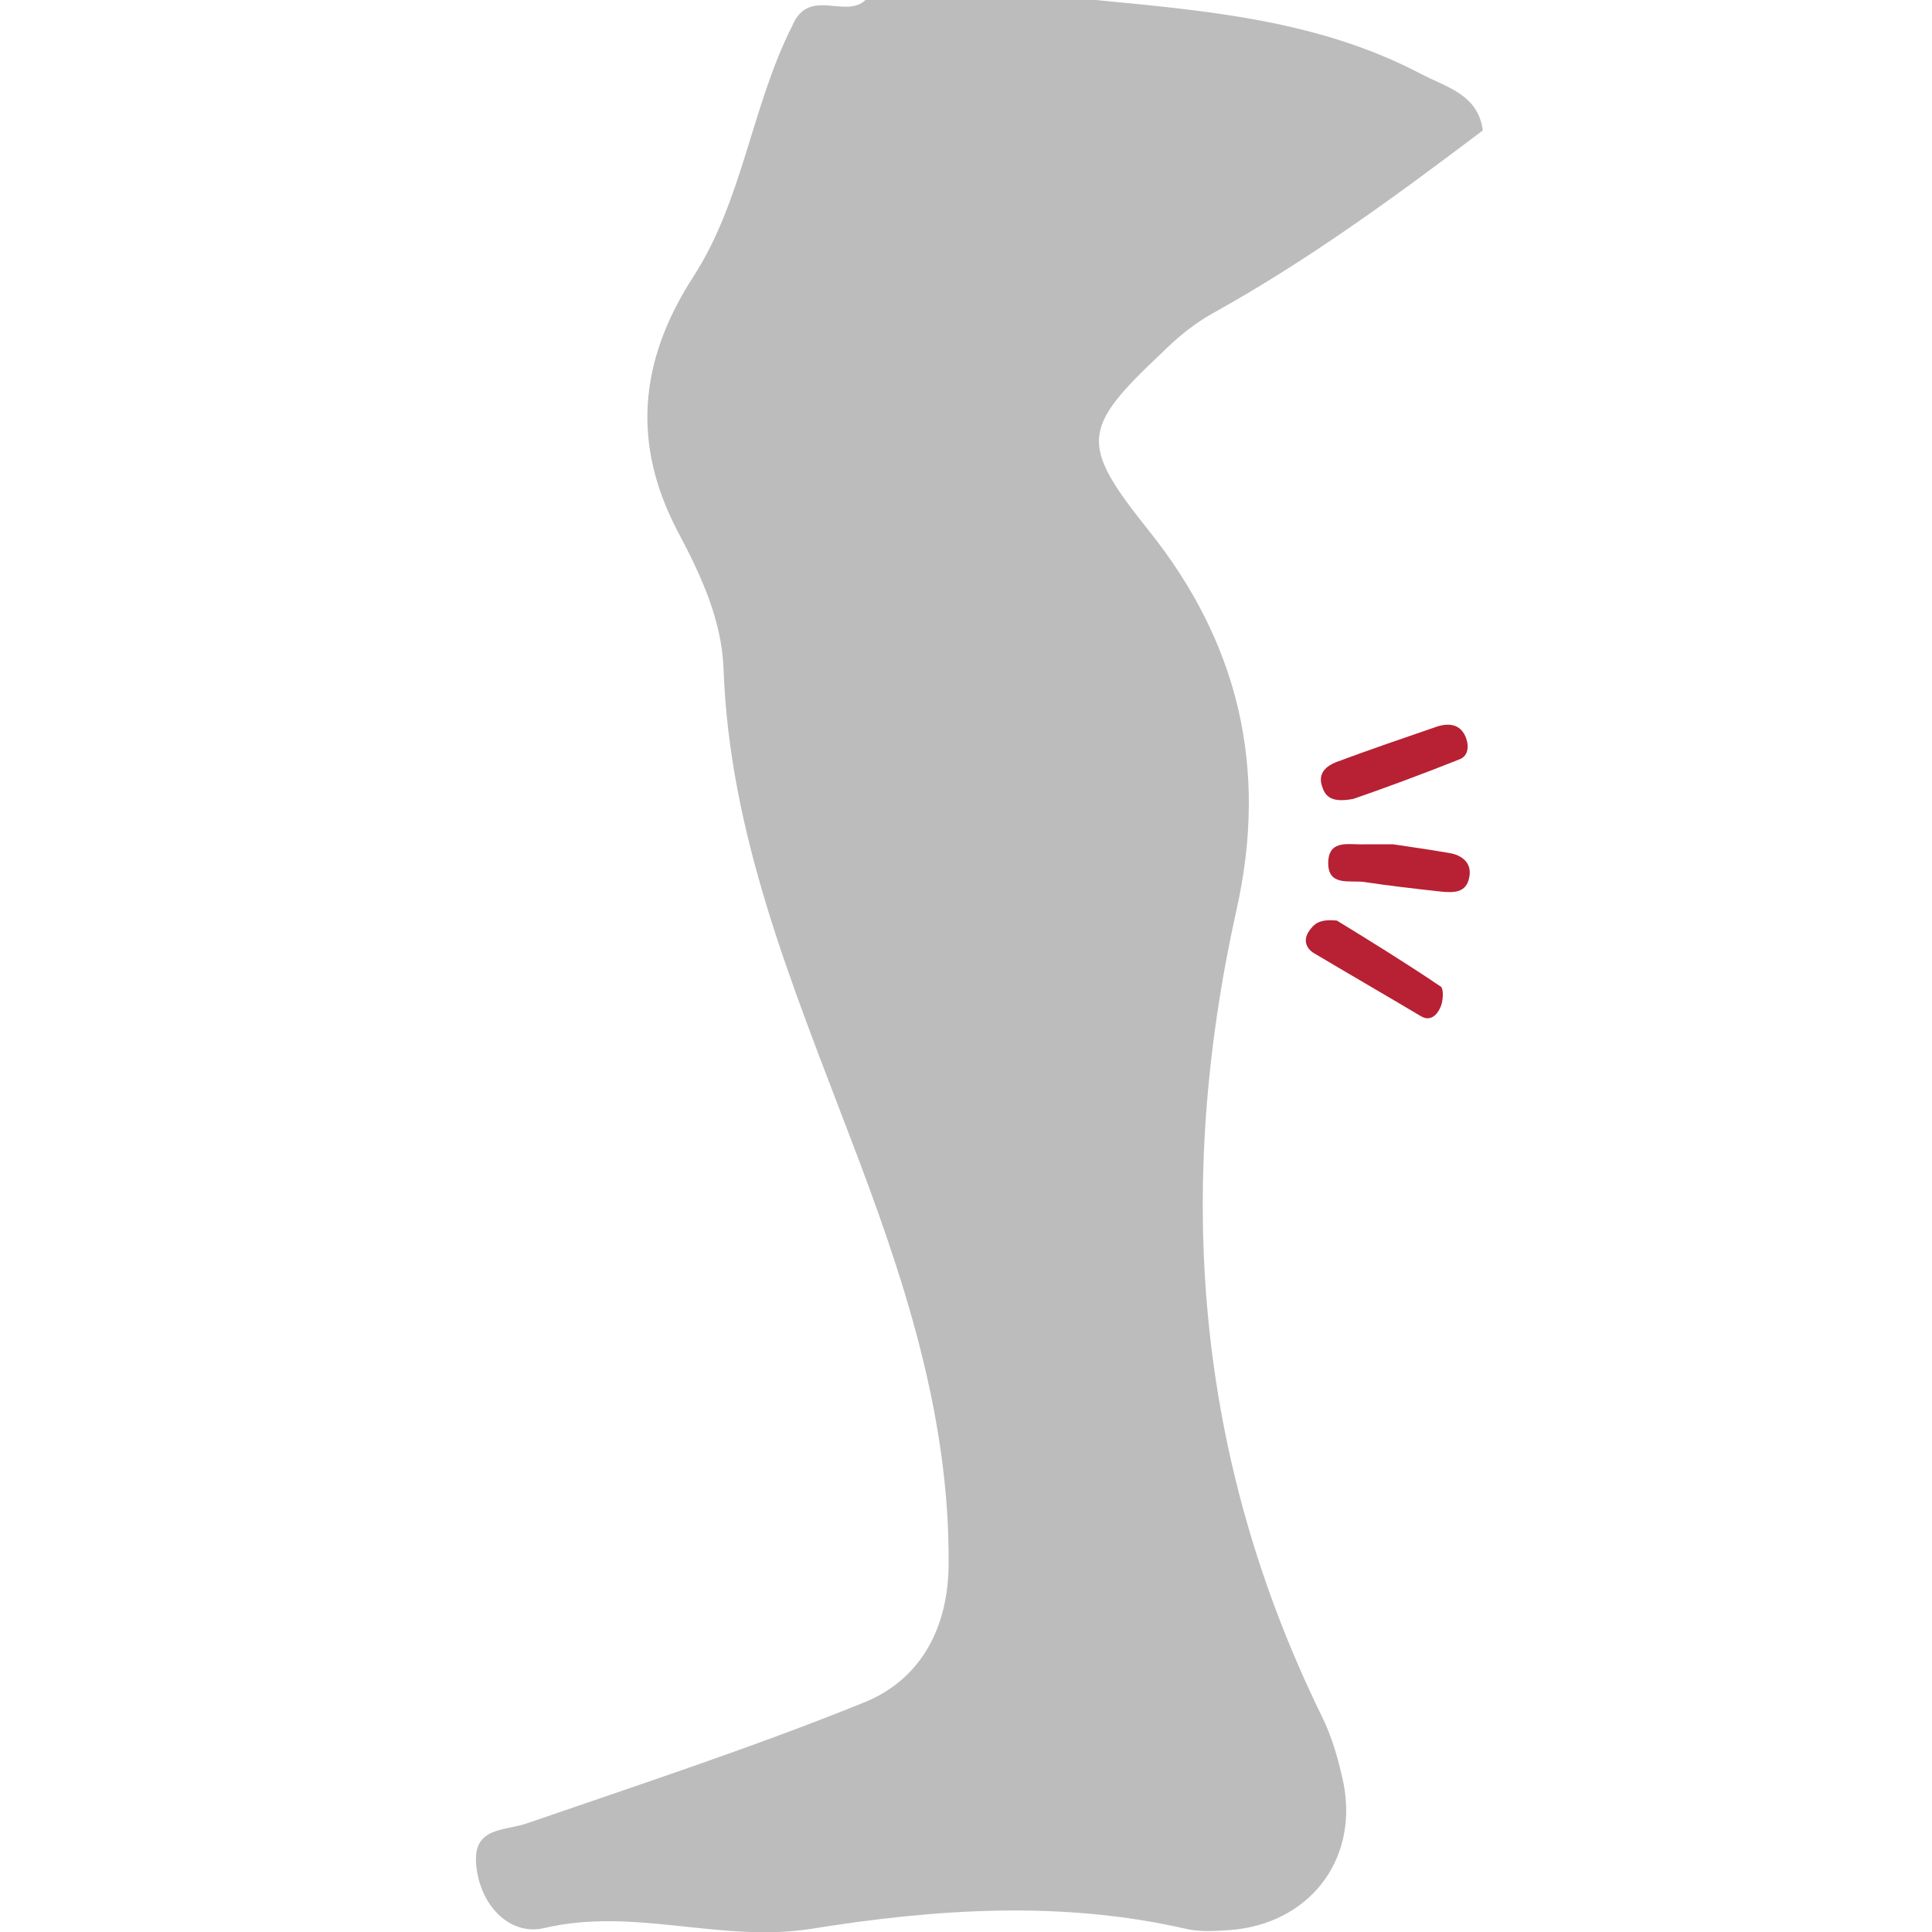 <?xml version="1.0" encoding="utf-8"?>
<!-- Generator: Adobe Illustrator 22.0.1, SVG Export Plug-In . SVG Version: 6.00 Build 0)  -->
<svg version="1.1" id="Layer_1" xmlns="http://www.w3.org/2000/svg" xmlns:xlink="http://www.w3.org/1999/xlink" x="0px" y="0px"
	 viewBox="0 0 200 200" style="enable-background:new 0 0 200 200;" xml:space="preserve">
<style type="text/css">
	.st0{fill:#BCBCBC;}
	.st1{fill:#B72133;}
</style>
<path class="st0" d="M153.5,13.5c-9,6.8-18,13.4-27.9,18.9c-2,1.1-3.8,2.6-5.4,4.2c-8.3,7.8-8.4,9.4-1.3,18.3
	c9.3,11.6,12.4,24.6,9.1,39.3c-6.4,28.8-4.3,56.6,8.8,83.4c1.1,2.2,1.8,4.7,2.3,7.1c1.5,8-3.7,14.5-11.8,15.1
	c-1.4,0.1-3,0.2-4.4-0.1c-13-3-26.1-2.1-39.1,0c-9.3,1.4-18.2-2.3-27.5-0.1c-3.5,0.8-6.6-2.3-7-6.5c-0.4-4.1,3-3.5,5.4-4.4
	c11.6-4,23.2-7.8,34.6-12.4c6.1-2.4,8.9-7.9,8.9-14.5c0.1-15.5-4.8-30-10.2-44.1c-6-15.8-12.5-31.3-13.1-48.5
	c-0.2-5-2.3-9.6-4.7-14.1c-4.8-9.1-4.1-17.7,1.6-26.5c5.1-7.9,6-17.6,10.2-25.9C83.7-1.4,87.5,2,89.6,0c7.9,0,15.8,0,23.8,0
	c11.5,1.1,23.1,2.1,33.6,7.6C149.6,9,153,9.7,153.5,13.5z"/>
<path class="st1" d="M140.1,82.7c-2.6,0.5-3-0.5-3.3-1.5c-0.3-1.2,0.5-1.9,1.5-2.3c3.5-1.3,7-2.5,10.5-3.7c1.3-0.4,2.5-0.2,3,1.3
	c0.3,0.9,0.1,1.8-0.7,2.1C147.1,80.2,143,81.7,140.1,82.7z"/>
<path class="st1" d="M138.4,95.3c3.1,1.9,7,4.3,10.7,6.8c0.4,0.2,0.3,1.6,0,2.2c-0.3,0.7-1,1.5-2,0.9c-3.7-2.2-7.5-4.4-11.2-6.6
	c-0.7-0.5-1-1.3-0.4-2.2C136,95.7,136.5,95.1,138.4,95.3z"/>
<path class="st1" d="M144.2,87.4c1.3,0.2,3.5,0.5,5.8,0.9c1.3,0.2,2.4,1,2.1,2.5c-0.3,1.7-1.7,1.6-2.9,1.5c-2.7-0.3-5.4-0.6-8-1
	c-1.5-0.2-3.8,0.5-3.7-2.1c0.1-2.4,2.3-1.7,3.9-1.8C142,87.4,142.6,87.4,144.2,87.4z"/>
</svg>
